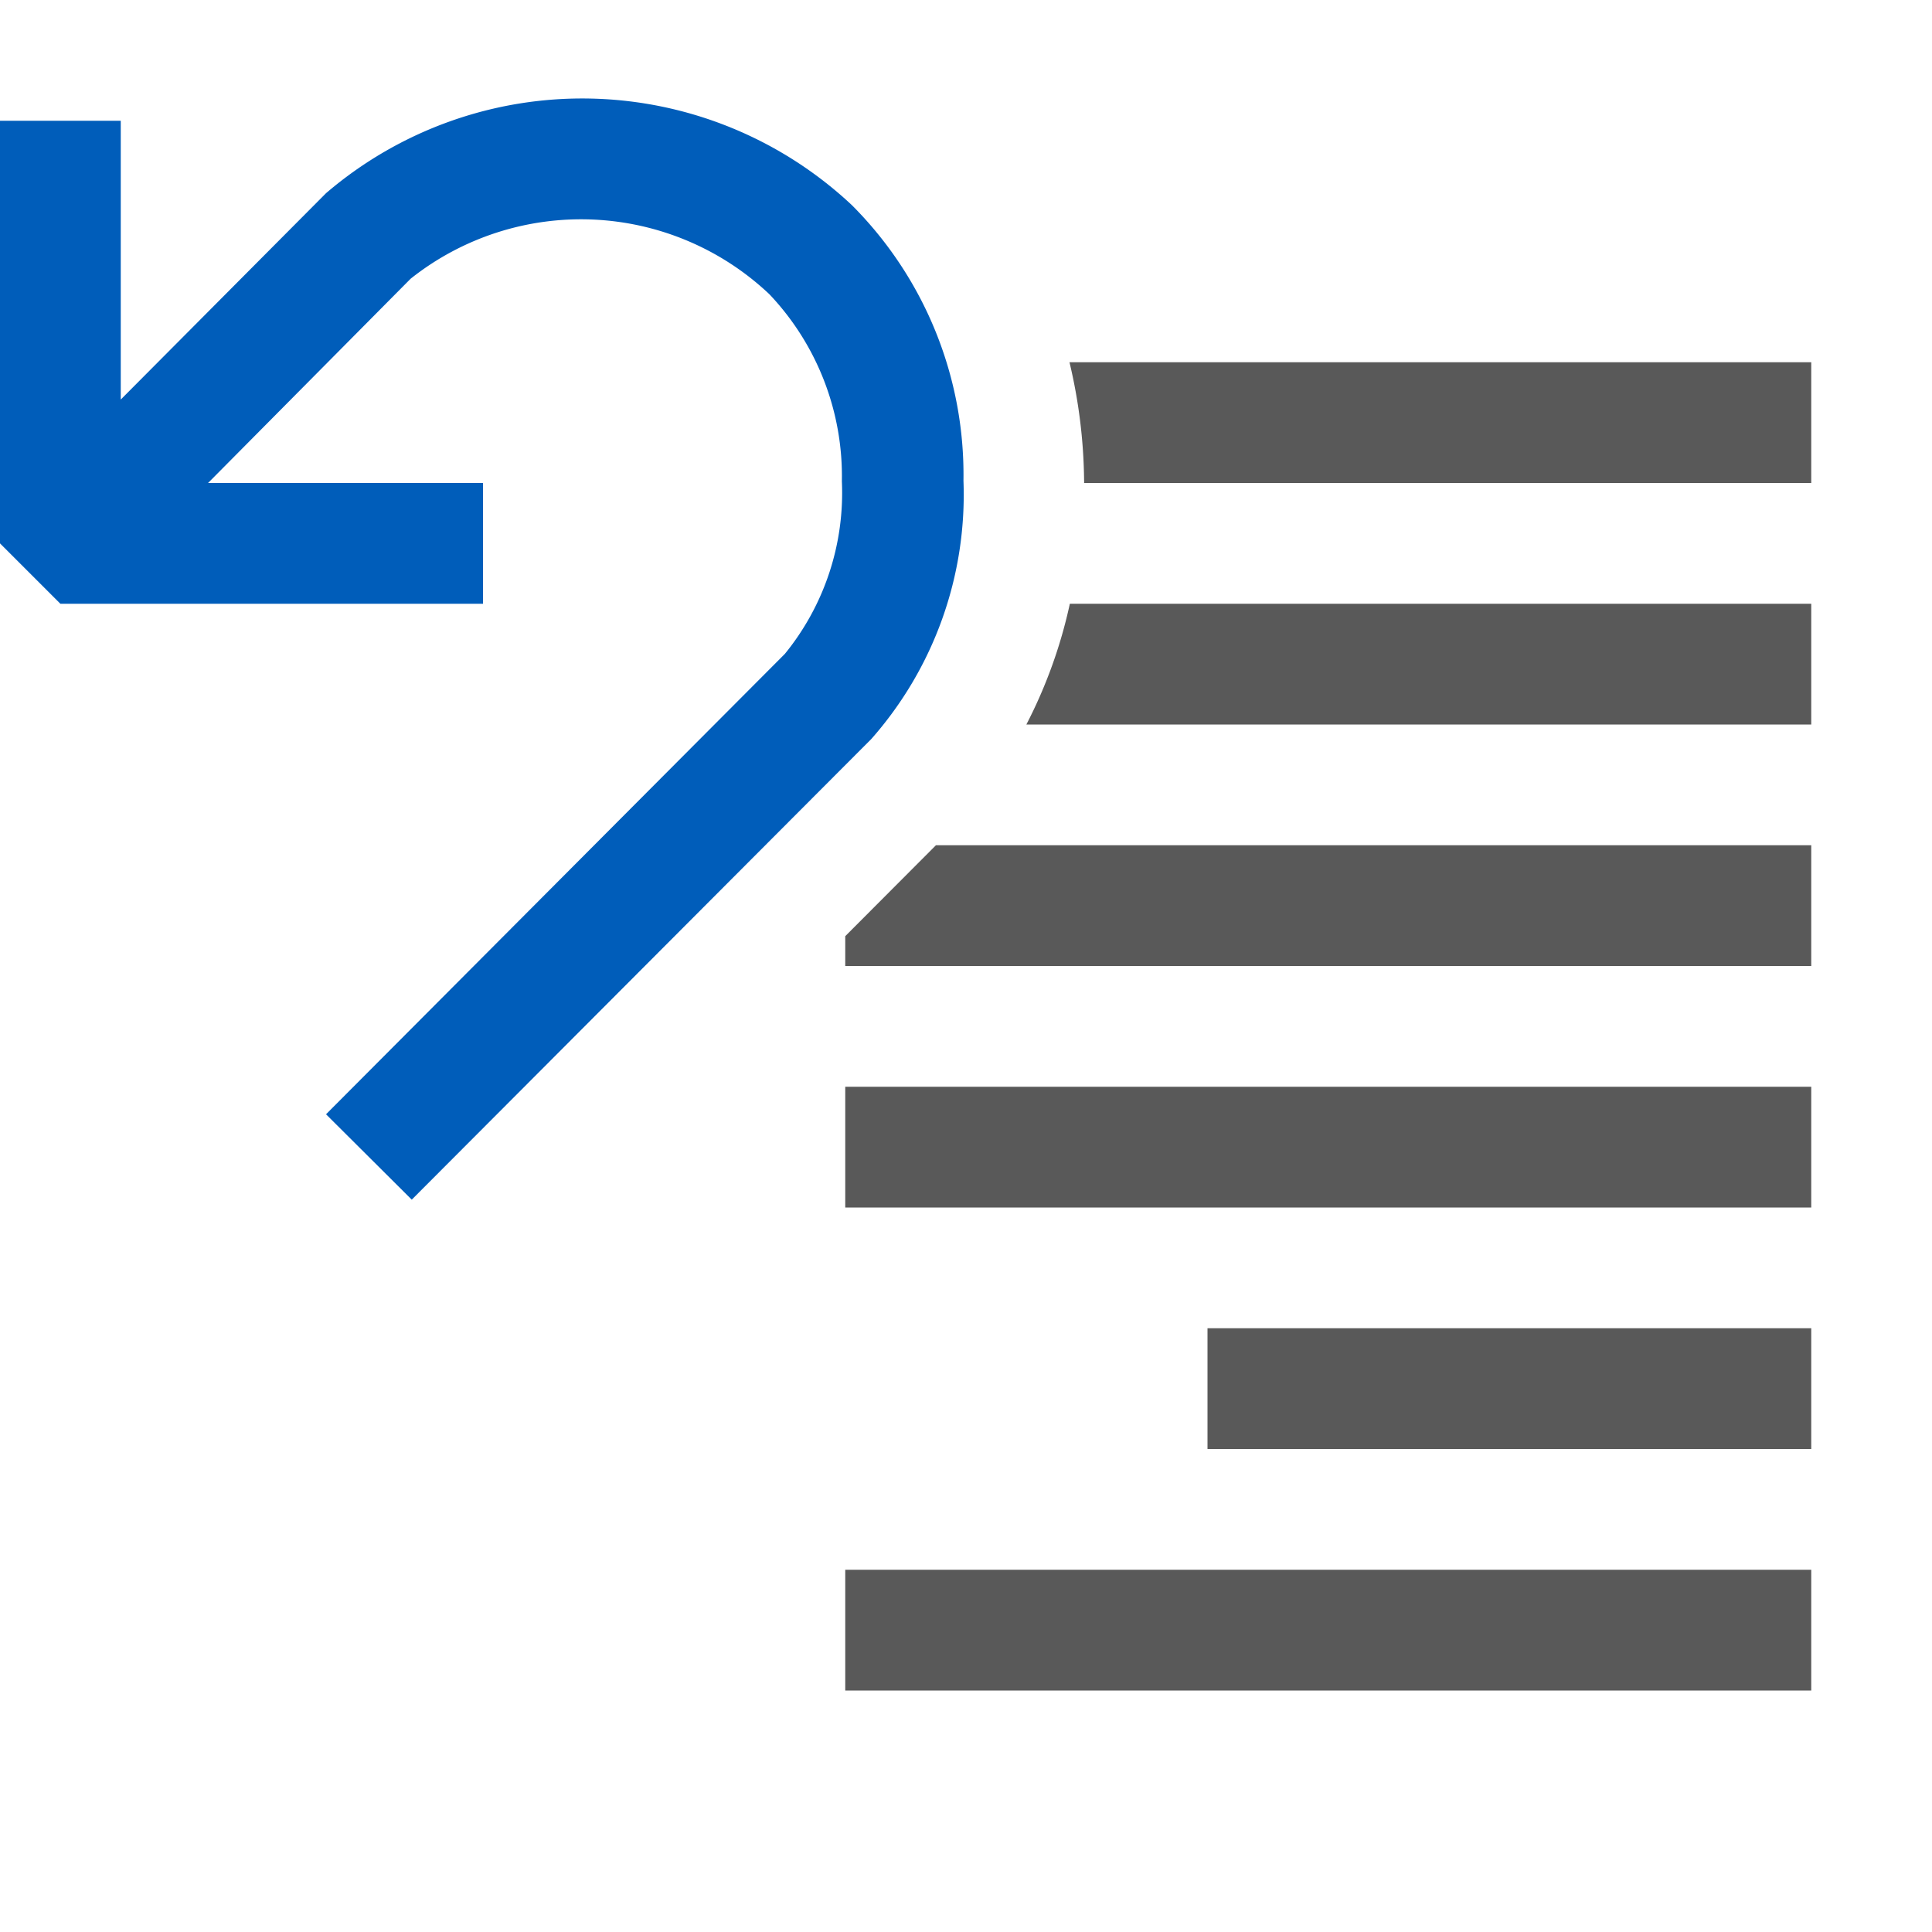<svg xmlns="http://www.w3.org/2000/svg" viewBox="0 0 16 16">
  <defs>
    <style>.canvas{fill: none; opacity: 0;}.light-defaultgrey{fill: #212121; opacity: 1;}.light-blue{fill: #005dba; opacity: 1;}.cls-1{opacity:0.75;}</style>
  </defs>
  <title>IconLightUncommentCode</title>
  <g id="canvas" class="canvas">
    <path class="canvas" d="M16,16H0V0H16Z" />
  </g>
  <g id="level-1">
    <g class="cls-1">
      <path class="light-defaultgrey" d="M15,5V6H8.5A4.033,4.033,0,0,0,8.86,5Zm0-2V4H8.978a.17.17,0,0,0,0-.022A4.386,4.386,0,0,0,8.857,3Zm0,4V8H7V7.753L7.751,7ZM7,10h8V9H7Zm3,2h5V11H10ZM7,14h8V13H7Z" />
    </g>
    <path class="light-blue" d="M7.979,3.981a3.056,3.056,0,0,1-.764,2.14L3.41,9.935,2.7,9.228l3.8-3.813a2.111,2.111,0,0,0,.472-1.429,2.19,2.19,0,0,0-.6-1.549,2.27,2.27,0,0,0-2.971-.129L1.723,4H4V5H.5L0,4.5V1H1V3.309L2.7,1.6a3.263,3.263,0,0,1,4.356.1A3.159,3.159,0,0,1,7.979,3.981Z" />
  </g>
</svg>
